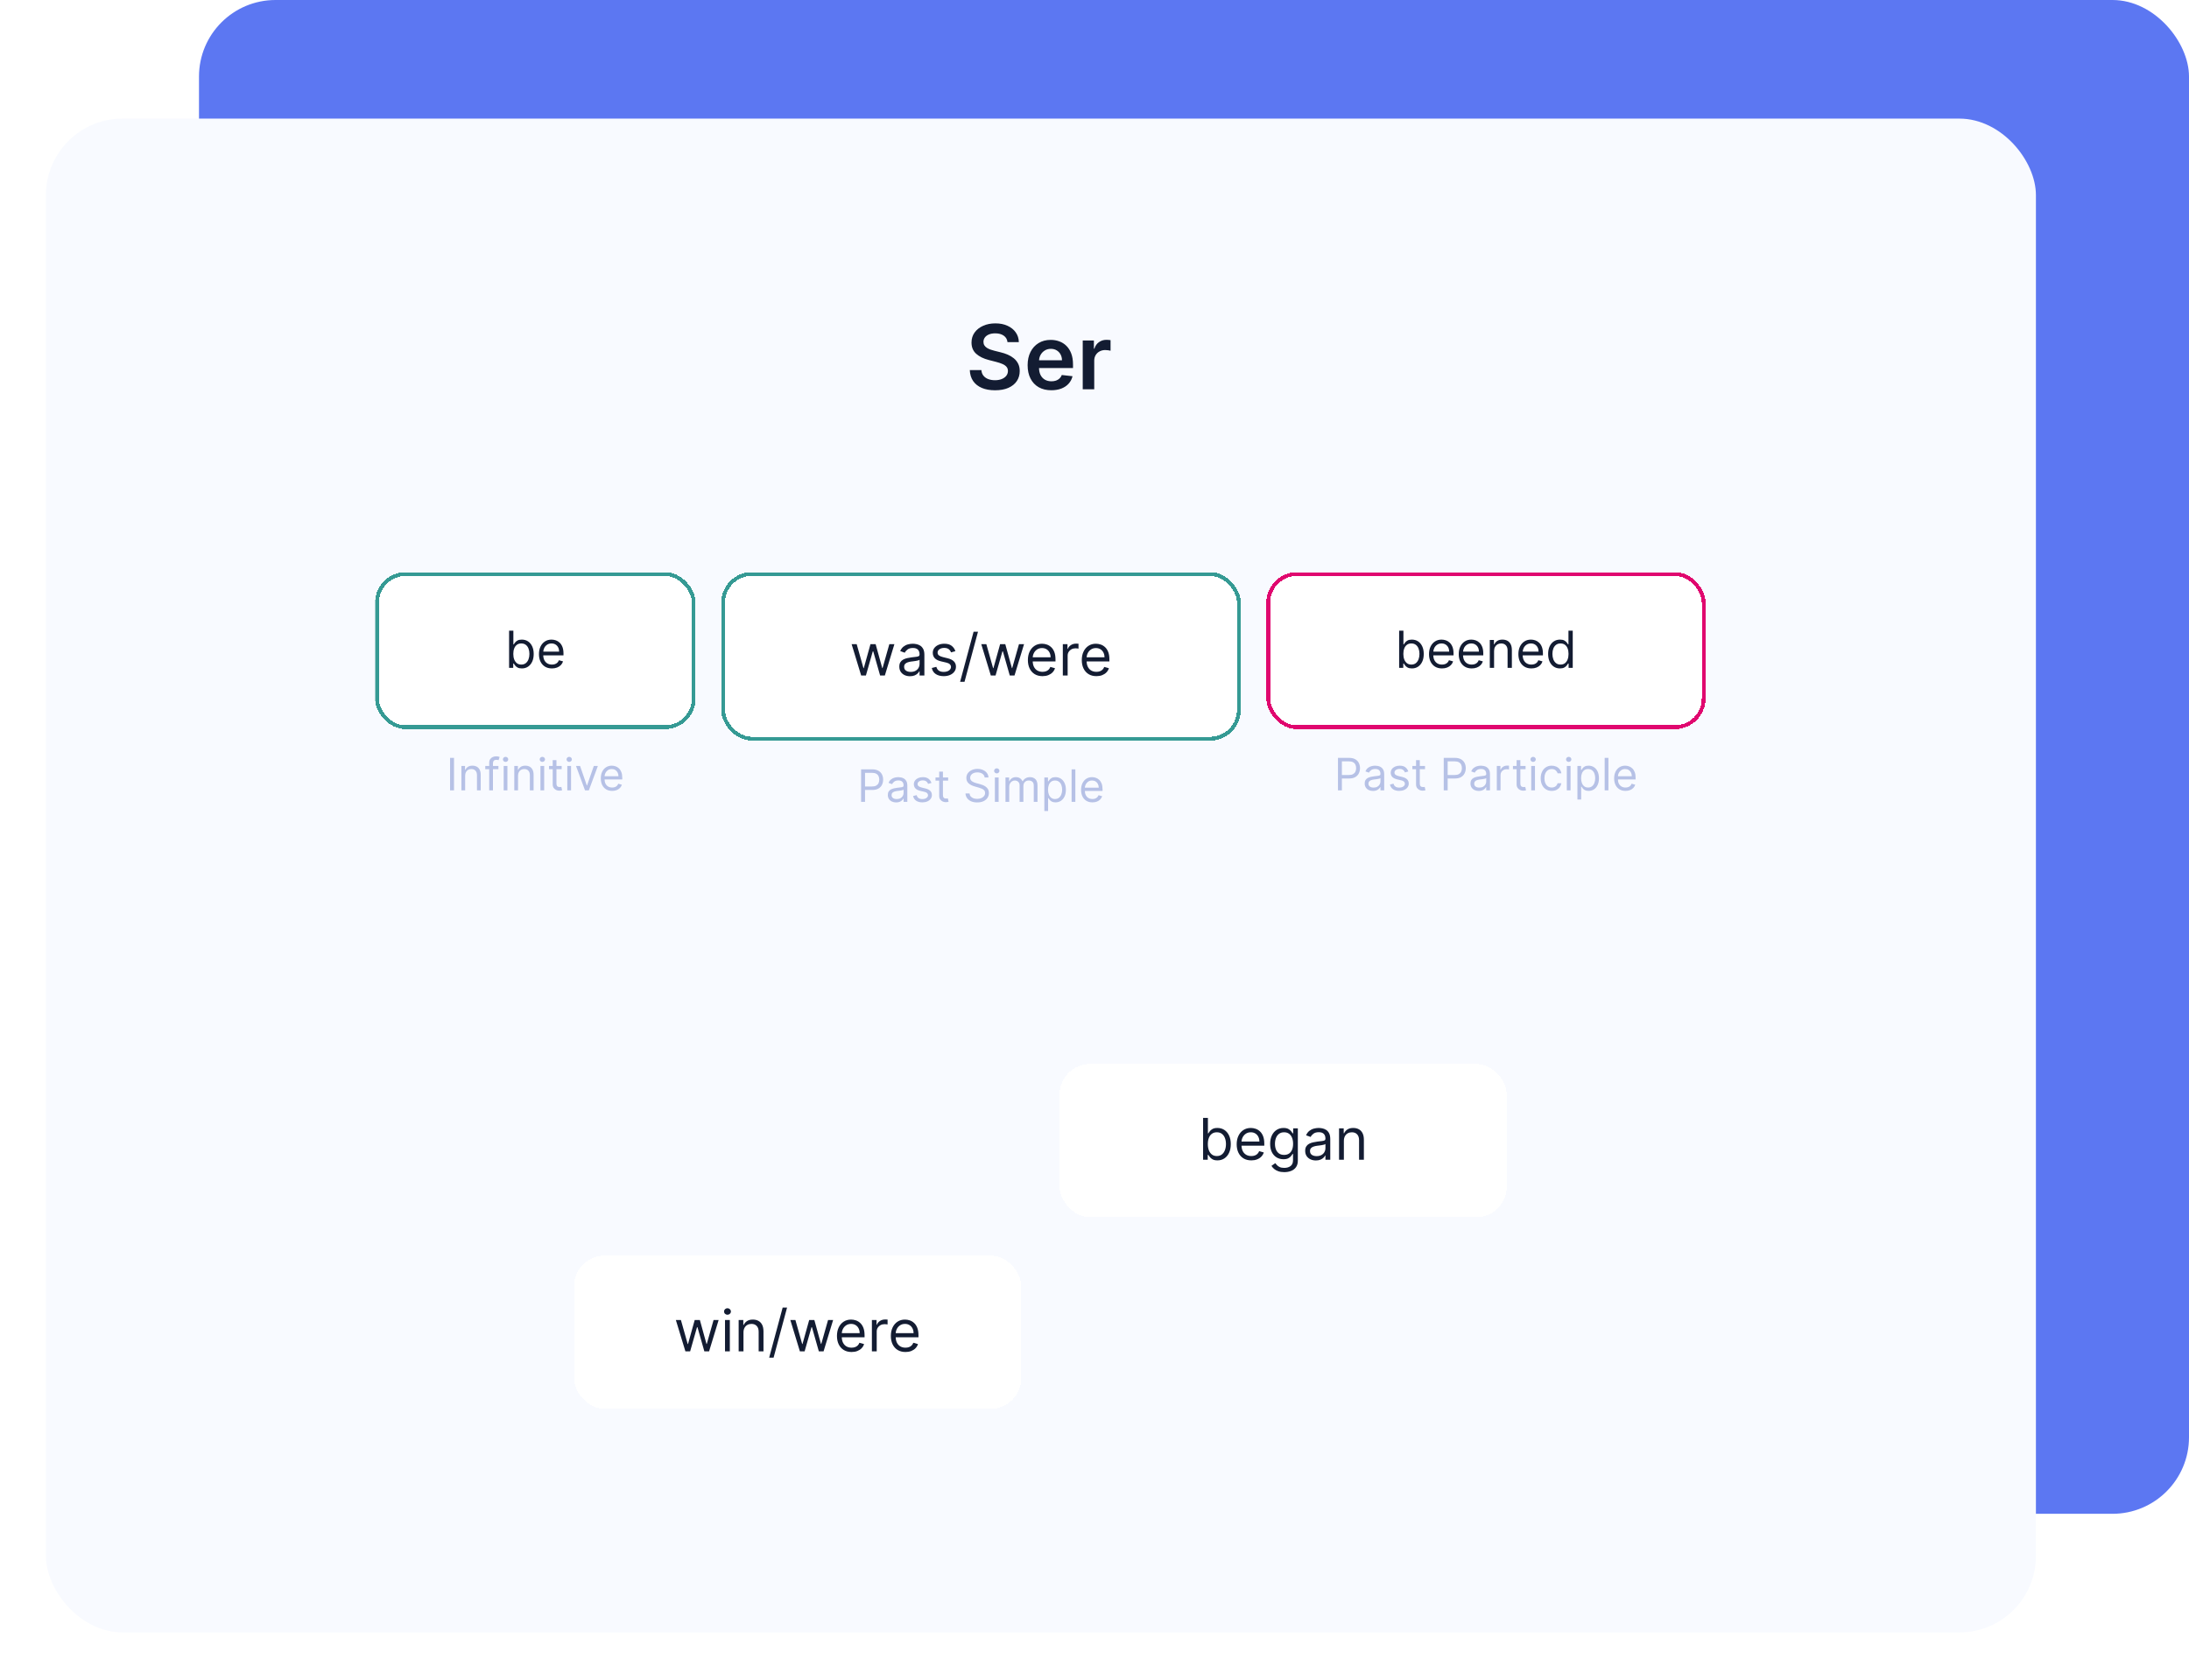 <svg width="572" height="439" viewBox="0 0 572 439" fill="none" xmlns="http://www.w3.org/2000/svg">
    <rect x="52" width="520" height="395.63" rx="20" fill="#5C77F2"/>
    <g filter="url(#filter0_d_1185_36695)">
        <g clip-path="url(#clip0_1185_36695)">
            <rect x="12" y="25" width="520" height="395.634" rx="20" fill="#F8FAFF"/>
            <path d="M263.265 83.418C263.188 82.693 262.861 82.129 262.286 81.725C261.716 81.321 260.974 81.119 260.062 81.119C259.42 81.119 258.869 81.216 258.41 81.409C257.951 81.603 257.599 81.866 257.356 82.198C257.112 82.53 256.988 82.909 256.982 83.335C256.982 83.689 257.063 83.996 257.223 84.256C257.389 84.516 257.613 84.737 257.895 84.92C258.178 85.097 258.49 85.246 258.833 85.368C259.176 85.49 259.522 85.592 259.871 85.675L261.464 86.073C262.106 86.223 262.723 86.425 263.315 86.679C263.912 86.934 264.446 87.255 264.917 87.642C265.392 88.029 265.769 88.497 266.045 89.045C266.322 89.592 266.46 90.234 266.46 90.97C266.46 91.966 266.206 92.843 265.697 93.601C265.188 94.353 264.452 94.943 263.489 95.369C262.532 95.789 261.373 95.999 260.012 95.999C258.689 95.999 257.541 95.795 256.568 95.385C255.599 94.976 254.841 94.378 254.294 93.593C253.751 92.807 253.458 91.85 253.414 90.721H256.443C256.487 91.313 256.67 91.806 256.991 92.198C257.312 92.591 257.729 92.885 258.244 93.078C258.764 93.272 259.345 93.369 259.987 93.369C260.656 93.369 261.243 93.269 261.746 93.07C262.255 92.865 262.654 92.583 262.941 92.223C263.229 91.858 263.376 91.432 263.381 90.945C263.376 90.503 263.246 90.137 262.991 89.85C262.737 89.556 262.38 89.313 261.921 89.119C261.467 88.92 260.936 88.743 260.327 88.588L258.393 88.09C256.994 87.731 255.887 87.186 255.074 86.455C254.266 85.719 253.862 84.743 253.862 83.526C253.862 82.524 254.133 81.647 254.675 80.895C255.223 80.142 255.967 79.559 256.908 79.144C257.848 78.723 258.913 78.513 260.103 78.513C261.309 78.513 262.366 78.723 263.273 79.144C264.186 79.559 264.903 80.137 265.423 80.878C265.943 81.614 266.211 82.461 266.228 83.418H263.265ZM274.716 95.991C273.438 95.991 272.334 95.726 271.405 95.194C270.481 94.658 269.77 93.9 269.272 92.92C268.774 91.936 268.525 90.776 268.525 89.443C268.525 88.132 268.774 86.981 269.272 85.99C269.775 84.995 270.478 84.22 271.38 83.667C272.282 83.108 273.341 82.829 274.558 82.829C275.344 82.829 276.085 82.956 276.782 83.21C277.485 83.459 278.105 83.847 278.642 84.372C279.184 84.898 279.61 85.567 279.92 86.381C280.229 87.188 280.384 88.151 280.384 89.269V90.19H269.936V88.165H277.505C277.499 87.59 277.375 87.078 277.131 86.63C276.888 86.176 276.547 85.819 276.11 85.559C275.679 85.299 275.175 85.169 274.6 85.169C273.986 85.169 273.446 85.318 272.981 85.617C272.517 85.91 272.154 86.298 271.894 86.779C271.64 87.255 271.51 87.778 271.504 88.347V90.115C271.504 90.857 271.64 91.493 271.911 92.024C272.182 92.55 272.561 92.954 273.048 93.236C273.535 93.512 274.105 93.651 274.757 93.651C275.195 93.651 275.59 93.59 275.944 93.468C276.298 93.341 276.605 93.156 276.865 92.912C277.126 92.669 277.322 92.367 277.455 92.007L280.26 92.323C280.083 93.064 279.745 93.712 279.247 94.265C278.755 94.813 278.124 95.239 277.355 95.543C276.586 95.842 275.706 95.991 274.716 95.991ZM282.926 95.742V82.995H285.839V85.119H285.972C286.204 84.383 286.603 83.816 287.167 83.418C287.737 83.014 288.387 82.812 289.117 82.812C289.283 82.812 289.469 82.82 289.673 82.837C289.884 82.848 290.058 82.867 290.196 82.895V85.659C290.069 85.614 289.867 85.576 289.59 85.542C289.319 85.504 289.056 85.484 288.802 85.484C288.254 85.484 287.762 85.603 287.325 85.841C286.893 86.073 286.553 86.397 286.304 86.812C286.055 87.227 285.93 87.706 285.93 88.248V95.742H282.926Z" fill="#131C32"/>
            <g clip-path="url(#clip1_1185_36695)">
                <g filter="url(#filter1_d_1185_36695)">
                    <rect x="98" y="141.855" width="83.774" height="41.032" rx="8" fill="white" shape-rendering="crispEdges"/>
                    <path d="M133.029 166.871V157.159H134.148V160.744H134.243C134.325 160.617 134.439 160.456 134.585 160.26C134.733 160.061 134.945 159.884 135.22 159.729C135.498 159.571 135.875 159.492 136.349 159.492C136.962 159.492 137.503 159.645 137.971 159.952C138.439 160.259 138.804 160.693 139.066 161.256C139.329 161.819 139.46 162.483 139.46 163.248C139.46 164.019 139.329 164.688 139.066 165.254C138.804 165.817 138.44 166.253 137.976 166.563C137.511 166.87 136.975 167.023 136.368 167.023C135.9 167.023 135.525 166.945 135.244 166.79C134.962 166.632 134.746 166.454 134.594 166.255C134.442 166.052 134.325 165.885 134.243 165.752H134.11V166.871H133.029ZM134.129 163.229C134.129 163.779 134.21 164.264 134.371 164.685C134.532 165.102 134.768 165.429 135.078 165.667C135.388 165.9 135.767 166.017 136.216 166.017C136.684 166.017 137.074 165.894 137.387 165.648C137.704 165.398 137.941 165.063 138.099 164.642C138.26 164.218 138.341 163.747 138.341 163.229C138.341 162.717 138.262 162.255 138.104 161.844C137.949 161.43 137.713 161.103 137.397 160.862C137.084 160.619 136.69 160.497 136.216 160.497C135.761 160.497 135.378 160.613 135.068 160.843C134.759 161.071 134.525 161.39 134.367 161.801C134.208 162.209 134.129 162.685 134.129 163.229ZM144.226 167.023C143.524 167.023 142.919 166.868 142.41 166.558C141.904 166.245 141.513 165.809 141.238 165.249C140.966 164.686 140.83 164.032 140.83 163.286C140.83 162.54 140.966 161.882 141.238 161.313C141.513 160.741 141.896 160.295 142.386 159.976C142.879 159.653 143.455 159.492 144.112 159.492C144.492 159.492 144.866 159.555 145.236 159.682C145.606 159.808 145.943 160.014 146.246 160.298C146.55 160.579 146.792 160.953 146.972 161.417C147.152 161.882 147.242 162.454 147.242 163.134V163.608H141.627V162.641H146.104C146.104 162.23 146.022 161.863 145.857 161.541C145.696 161.218 145.465 160.964 145.165 160.777C144.868 160.591 144.517 160.497 144.112 160.497C143.666 160.497 143.281 160.608 142.955 160.829C142.633 161.047 142.384 161.332 142.211 161.683C142.037 162.034 141.95 162.41 141.95 162.812V163.457C141.95 164.007 142.045 164.473 142.234 164.856C142.427 165.235 142.694 165.524 143.036 165.723C143.377 165.919 143.774 166.017 144.226 166.017C144.52 166.017 144.786 165.976 145.023 165.894C145.263 165.809 145.47 165.682 145.644 165.515C145.818 165.344 145.952 165.132 146.047 164.879L147.128 165.183C147.015 165.55 146.823 165.872 146.555 166.15C146.286 166.425 145.954 166.64 145.559 166.795C145.163 166.947 144.719 167.023 144.226 167.023Z" fill="#131C32"/>
                    <rect x="98.5" y="142.355" width="82.774" height="40.032" rx="7.5" stroke="#359A94" shape-rendering="crispEdges"/>
                </g>
                <path d="M118.637 192.066V200.564H117.608V192.066H118.637ZM121.547 196.73V200.564H120.568V194.191H121.514V195.187H121.597C121.746 194.863 121.973 194.603 122.277 194.406C122.581 194.207 122.974 194.108 123.456 194.108C123.887 194.108 124.265 194.196 124.589 194.373C124.912 194.547 125.164 194.813 125.344 195.17C125.524 195.524 125.614 195.972 125.614 196.514V200.564H124.634V196.581C124.634 196.08 124.504 195.69 124.244 195.411C123.984 195.128 123.627 194.987 123.174 194.987C122.861 194.987 122.581 195.055 122.335 195.191C122.092 195.326 121.9 195.524 121.758 195.784C121.617 196.044 121.547 196.359 121.547 196.73ZM130.241 194.191V195.021H126.805V194.191H130.241ZM127.835 200.564V193.311C127.835 192.946 127.92 192.641 128.092 192.398C128.263 192.155 128.486 191.972 128.76 191.85C129.034 191.728 129.323 191.668 129.627 191.668C129.868 191.668 130.064 191.687 130.216 191.726C130.369 191.764 130.482 191.8 130.557 191.834L130.275 192.68C130.225 192.664 130.156 192.643 130.067 192.618C129.981 192.593 129.868 192.581 129.727 192.581C129.403 192.581 129.169 192.662 129.026 192.825C128.884 192.989 128.814 193.228 128.814 193.543V200.564H127.835ZM131.614 200.564V194.191H132.593V200.564H131.614ZM132.112 193.128C131.921 193.128 131.756 193.063 131.618 192.933C131.482 192.803 131.415 192.647 131.415 192.464C131.415 192.282 131.482 192.125 131.618 191.995C131.756 191.865 131.921 191.8 132.112 191.8C132.303 191.8 132.466 191.865 132.602 191.995C132.74 192.125 132.809 192.282 132.809 192.464C132.809 192.647 132.74 192.803 132.602 192.933C132.466 193.063 132.303 193.128 132.112 193.128ZM135.366 196.73V200.564H134.387V194.191H135.333V195.187H135.416C135.565 194.863 135.792 194.603 136.097 194.406C136.401 194.207 136.794 194.108 137.275 194.108C137.707 194.108 138.084 194.196 138.408 194.373C138.732 194.547 138.983 194.813 139.163 195.17C139.343 195.524 139.433 195.972 139.433 196.514V200.564H138.454V196.581C138.454 196.08 138.324 195.69 138.063 195.411C137.803 195.128 137.447 194.987 136.993 194.987C136.68 194.987 136.401 195.055 136.155 195.191C135.911 195.326 135.719 195.524 135.578 195.784C135.437 196.044 135.366 196.359 135.366 196.73ZM141.222 200.564V194.191H142.202V200.564H141.222ZM141.72 193.128C141.529 193.128 141.365 193.063 141.227 192.933C141.091 192.803 141.023 192.647 141.023 192.464C141.023 192.282 141.091 192.125 141.227 191.995C141.365 191.865 141.529 191.8 141.72 191.8C141.911 191.8 142.074 191.865 142.21 191.995C142.348 192.125 142.417 192.282 142.417 192.464C142.417 192.647 142.348 192.803 142.21 192.933C142.074 193.063 141.911 193.128 141.72 193.128ZM146.767 194.191V195.021H143.464V194.191H146.767ZM144.427 192.664H145.406V198.739C145.406 199.015 145.446 199.223 145.527 199.361C145.61 199.497 145.715 199.588 145.842 199.635C145.972 199.679 146.109 199.701 146.253 199.701C146.361 199.701 146.449 199.696 146.518 199.685C146.588 199.671 146.643 199.66 146.684 199.652L146.884 200.531C146.817 200.556 146.724 200.581 146.606 200.606C146.487 200.634 146.336 200.647 146.153 200.647C145.877 200.647 145.605 200.588 145.34 200.469C145.077 200.35 144.859 200.169 144.684 199.925C144.513 199.682 144.427 199.375 144.427 199.004V192.664ZM148.24 200.564V194.191H149.22V200.564H148.24ZM148.738 193.128C148.548 193.128 148.383 193.063 148.245 192.933C148.109 192.803 148.041 192.647 148.041 192.464C148.041 192.282 148.109 192.125 148.245 191.995C148.383 191.865 148.548 191.8 148.738 191.8C148.929 191.8 149.093 191.865 149.228 191.995C149.366 192.125 149.436 192.282 149.436 192.464C149.436 192.647 149.366 192.803 149.228 192.933C149.093 193.063 148.929 193.128 148.738 193.128ZM156.225 194.191L153.868 200.564H152.873L150.516 194.191H151.578L153.337 199.27H153.404L155.163 194.191H156.225ZM159.962 200.697C159.348 200.697 158.818 200.562 158.373 200.291C157.93 200.017 157.589 199.635 157.348 199.145C157.11 198.653 156.991 198.08 156.991 197.427C156.991 196.774 157.11 196.199 157.348 195.701C157.589 195.2 157.923 194.81 158.352 194.531C158.784 194.249 159.287 194.108 159.863 194.108C160.195 194.108 160.522 194.163 160.846 194.274C161.17 194.384 161.464 194.564 161.73 194.813C161.995 195.059 162.207 195.386 162.365 195.792C162.523 196.199 162.601 196.7 162.601 197.295V197.709H157.688V196.863H161.605C161.605 196.503 161.534 196.182 161.39 195.9C161.249 195.618 161.047 195.395 160.784 195.232C160.524 195.069 160.217 194.987 159.863 194.987C159.473 194.987 159.135 195.084 158.85 195.278C158.568 195.469 158.351 195.718 158.199 196.025C158.046 196.332 157.97 196.661 157.97 197.012V197.577C157.97 198.058 158.053 198.466 158.219 198.801C158.388 199.133 158.622 199.386 158.921 199.56C159.219 199.732 159.567 199.818 159.962 199.818C160.219 199.818 160.452 199.782 160.659 199.71C160.87 199.635 161.051 199.524 161.203 199.378C161.355 199.228 161.473 199.043 161.556 198.822L162.502 199.087C162.402 199.408 162.235 199.69 162 199.934C161.764 200.174 161.474 200.363 161.128 200.498C160.782 200.631 160.394 200.697 159.962 200.697Z" fill="#B6C1E6"/>
            </g>
            <g filter="url(#filter2_d_1185_36695)">
                <rect x="188.451" y="141.855" width="135.774" height="44.032" rx="8" fill="white" shape-rendering="crispEdges"/>
                <path d="M225.029 168.871L222.532 160.676H223.856L225.627 166.95H225.712L227.462 160.676H228.807L230.535 166.929H230.621L232.392 160.676H233.715L231.218 168.871H229.98L228.188 162.575H228.06L226.267 168.871H225.029ZM237.791 169.063C237.272 169.063 236.801 168.965 236.377 168.77C235.954 168.571 235.618 168.284 235.369 167.911C235.12 167.534 234.996 167.078 234.996 166.545C234.996 166.075 235.088 165.695 235.273 165.403C235.458 165.108 235.705 164.877 236.015 164.71C236.324 164.542 236.665 164.418 237.039 164.336C237.416 164.251 237.795 164.183 238.175 164.133C238.673 164.069 239.077 164.021 239.386 163.989C239.699 163.954 239.927 163.895 240.069 163.813C240.215 163.731 240.288 163.589 240.288 163.386V163.344C240.288 162.817 240.144 162.408 239.856 162.117C239.571 161.825 239.139 161.679 238.559 161.679C237.958 161.679 237.487 161.811 237.146 162.074C236.804 162.337 236.564 162.618 236.425 162.917L235.23 162.49C235.444 161.992 235.728 161.604 236.084 161.327C236.443 161.046 236.834 160.85 237.258 160.74C237.685 160.626 238.104 160.569 238.517 160.569C238.78 160.569 239.082 160.601 239.424 160.665C239.769 160.726 240.101 160.852 240.421 161.044C240.745 161.236 241.014 161.526 241.227 161.914C241.441 162.302 241.547 162.821 241.547 163.472V168.871H240.288V167.761H240.224C240.139 167.939 239.996 168.129 239.797 168.332C239.598 168.535 239.333 168.707 239.002 168.85C238.672 168.992 238.268 169.063 237.791 169.063ZM237.983 167.932C238.481 167.932 238.901 167.834 239.242 167.639C239.587 167.443 239.847 167.19 240.021 166.881C240.199 166.572 240.288 166.246 240.288 165.905V164.752C240.235 164.816 240.117 164.875 239.936 164.928C239.758 164.978 239.552 165.023 239.317 165.062C239.086 165.097 238.86 165.129 238.64 165.158C238.423 165.183 238.246 165.204 238.111 165.222C237.784 165.264 237.478 165.334 237.194 165.43C236.913 165.522 236.685 165.663 236.511 165.851C236.34 166.036 236.255 166.289 236.255 166.609C236.255 167.046 236.416 167.377 236.74 167.601C237.067 167.822 237.482 167.932 237.983 167.932ZM249.65 162.511L248.519 162.832C248.448 162.643 248.343 162.46 248.204 162.282C248.069 162.101 247.884 161.951 247.649 161.834C247.415 161.717 247.114 161.658 246.748 161.658C246.246 161.658 245.828 161.773 245.494 162.005C245.163 162.232 244.998 162.522 244.998 162.874C244.998 163.187 245.112 163.434 245.339 163.616C245.567 163.797 245.923 163.948 246.406 164.069L247.623 164.368C248.355 164.546 248.901 164.818 249.261 165.184C249.62 165.547 249.8 166.015 249.8 166.588C249.8 167.057 249.664 167.477 249.394 167.847C249.127 168.217 248.754 168.508 248.274 168.722C247.793 168.935 247.235 169.042 246.598 169.042C245.763 169.042 245.071 168.86 244.523 168.498C243.975 168.135 243.628 167.605 243.483 166.908L244.678 166.609C244.792 167.05 245.007 167.381 245.323 167.601C245.643 167.822 246.061 167.932 246.577 167.932C247.164 167.932 247.63 167.808 247.975 167.559C248.323 167.306 248.498 167.004 248.498 166.652C248.498 166.367 248.398 166.129 248.199 165.937C248 165.741 247.694 165.595 247.281 165.499L245.915 165.179C245.165 165.001 244.614 164.726 244.262 164.352C243.913 163.975 243.739 163.504 243.739 162.938C243.739 162.476 243.869 162.067 244.128 161.711C244.391 161.355 244.749 161.076 245.201 160.874C245.656 160.671 246.172 160.569 246.748 160.569C247.559 160.569 248.195 160.747 248.658 161.103C249.124 161.459 249.455 161.928 249.65 162.511ZM255.558 157.432L252.036 170.514H250.884L254.405 157.432H255.558ZM258.907 168.871L256.41 160.676H257.733L259.504 166.95H259.59L261.34 160.676H262.684L264.413 166.929H264.498L266.269 160.676H267.593L265.096 168.871H263.858L262.065 162.575H261.937L260.145 168.871H258.907ZM272.414 169.042C271.625 169.042 270.944 168.868 270.371 168.519C269.802 168.167 269.363 167.676 269.053 167.046C268.747 166.413 268.594 165.677 268.594 164.838C268.594 163.998 268.747 163.258 269.053 162.618C269.363 161.974 269.793 161.473 270.344 161.114C270.899 160.751 271.546 160.569 272.286 160.569C272.713 160.569 273.135 160.641 273.551 160.783C273.967 160.925 274.346 161.156 274.687 161.476C275.029 161.793 275.301 162.213 275.503 162.736C275.706 163.258 275.808 163.902 275.808 164.667V165.2H269.491V164.112H274.527C274.527 163.65 274.435 163.237 274.25 162.874C274.068 162.511 273.809 162.225 273.471 162.015C273.136 161.805 272.742 161.701 272.286 161.701C271.785 161.701 271.351 161.825 270.984 162.074C270.622 162.319 270.342 162.64 270.147 163.034C269.951 163.429 269.853 163.852 269.853 164.304V165.03C269.853 165.649 269.96 166.173 270.174 166.604C270.391 167.03 270.691 167.356 271.075 167.58C271.459 167.8 271.906 167.911 272.414 167.911C272.745 167.911 273.044 167.865 273.311 167.772C273.581 167.676 273.814 167.534 274.01 167.345C274.205 167.153 274.356 166.915 274.463 166.63L275.68 166.972C275.551 167.384 275.336 167.747 275.034 168.06C274.732 168.37 274.358 168.611 273.914 168.786C273.469 168.956 272.969 169.042 272.414 169.042ZM277.723 168.871V160.676H278.939V161.914H279.025C279.174 161.508 279.444 161.179 279.836 160.927C280.227 160.674 280.668 160.548 281.159 160.548C281.251 160.548 281.367 160.55 281.506 160.553C281.644 160.557 281.749 160.562 281.82 160.569V161.85C281.778 161.839 281.68 161.823 281.527 161.802C281.378 161.777 281.219 161.765 281.052 161.765C280.654 161.765 280.298 161.848 279.985 162.015C279.676 162.179 279.43 162.407 279.249 162.698C279.071 162.986 278.982 163.315 278.982 163.685V168.871H277.723ZM286.499 169.042C285.71 169.042 285.029 168.868 284.456 168.519C283.887 168.167 283.448 167.676 283.138 167.046C282.832 166.413 282.679 165.677 282.679 164.838C282.679 163.998 282.832 163.258 283.138 162.618C283.448 161.974 283.878 161.473 284.429 161.114C284.984 160.751 285.632 160.569 286.371 160.569C286.798 160.569 287.22 160.641 287.636 160.783C288.052 160.925 288.431 161.156 288.772 161.476C289.114 161.793 289.386 162.213 289.589 162.736C289.791 163.258 289.893 163.902 289.893 164.667V165.2H283.576V164.112H288.612C288.612 163.65 288.52 163.237 288.335 162.874C288.153 162.511 287.894 162.225 287.556 162.015C287.221 161.805 286.827 161.701 286.371 161.701C285.87 161.701 285.436 161.825 285.07 162.074C284.707 162.319 284.428 162.64 284.232 163.034C284.036 163.429 283.938 163.852 283.938 164.304V165.03C283.938 165.649 284.045 166.173 284.259 166.604C284.476 167.03 284.776 167.356 285.16 167.58C285.544 167.8 285.991 167.911 286.499 167.911C286.83 167.911 287.129 167.865 287.396 167.772C287.666 167.676 287.899 167.534 288.095 167.345C288.29 167.153 288.441 166.915 288.548 166.63L289.765 166.972C289.637 167.384 289.421 167.747 289.119 168.06C288.817 168.37 288.443 168.611 287.999 168.786C287.554 168.956 287.054 169.042 286.499 169.042Z" fill="#131C32"/>
                <rect x="188.951" y="142.355" width="134.774" height="43.032" rx="7.5" stroke="#359A94" shape-rendering="crispEdges"/>
            </g>
            <path d="M225.01 203.564V195.066H227.881C228.548 195.066 229.093 195.186 229.516 195.427C229.942 195.665 230.258 195.987 230.462 196.394C230.667 196.801 230.769 197.254 230.769 197.755C230.769 198.256 230.667 198.711 230.462 199.12C230.26 199.53 229.948 199.856 229.524 200.1C229.101 200.34 228.559 200.461 227.898 200.461H225.84V199.548H227.865C228.321 199.548 228.688 199.469 228.964 199.311C229.241 199.153 229.441 198.94 229.566 198.672C229.693 198.401 229.757 198.095 229.757 197.755C229.757 197.415 229.693 197.11 229.566 196.842C229.441 196.574 229.24 196.363 228.96 196.211C228.681 196.056 228.31 195.979 227.848 195.979H226.039V203.564H225.01ZM234.17 203.714C233.766 203.714 233.4 203.638 233.07 203.486C232.741 203.331 232.48 203.108 232.286 202.818C232.092 202.524 231.996 202.17 231.996 201.755C231.996 201.39 232.067 201.094 232.211 200.867C232.355 200.638 232.547 200.458 232.788 200.328C233.029 200.198 233.294 200.101 233.585 200.037C233.878 199.971 234.173 199.918 234.469 199.88C234.856 199.83 235.17 199.792 235.411 199.768C235.654 199.74 235.831 199.694 235.942 199.631C236.055 199.567 236.112 199.456 236.112 199.299V199.265C236.112 198.856 236 198.538 235.776 198.311C235.555 198.084 235.218 197.971 234.768 197.971C234.3 197.971 233.933 198.073 233.668 198.278C233.402 198.483 233.216 198.701 233.108 198.933L232.178 198.601C232.344 198.214 232.565 197.913 232.842 197.697C233.122 197.478 233.426 197.326 233.755 197.24C234.087 197.152 234.413 197.108 234.734 197.108C234.939 197.108 235.174 197.133 235.44 197.182C235.708 197.229 235.967 197.328 236.216 197.477C236.467 197.626 236.676 197.852 236.842 198.153C237.008 198.455 237.091 198.859 237.091 199.365V203.564H236.112V202.701H236.062C235.996 202.84 235.885 202.988 235.73 203.145C235.575 203.303 235.369 203.437 235.112 203.548C234.855 203.659 234.541 203.714 234.17 203.714ZM234.319 202.834C234.707 202.834 235.033 202.758 235.299 202.606C235.567 202.454 235.769 202.257 235.905 202.017C236.043 201.776 236.112 201.523 236.112 201.257V200.361C236.071 200.411 235.979 200.456 235.838 200.498C235.7 200.537 235.539 200.571 235.357 200.602C235.177 200.629 235.001 200.654 234.83 200.676C234.661 200.696 234.524 200.712 234.419 200.726C234.164 200.759 233.927 200.813 233.705 200.888C233.487 200.96 233.31 201.069 233.174 201.216C233.041 201.36 232.975 201.556 232.975 201.805C232.975 202.145 233.101 202.403 233.352 202.577C233.607 202.748 233.929 202.834 234.319 202.834ZM243.394 198.618L242.514 198.867C242.459 198.72 242.377 198.578 242.269 198.44C242.164 198.299 242.02 198.182 241.837 198.091C241.655 198 241.421 197.954 241.136 197.954C240.746 197.954 240.421 198.044 240.161 198.224C239.904 198.401 239.775 198.626 239.775 198.9C239.775 199.144 239.864 199.336 240.041 199.477C240.218 199.618 240.494 199.736 240.871 199.83L241.817 200.062C242.387 200.2 242.811 200.412 243.091 200.697C243.37 200.979 243.51 201.343 243.51 201.788C243.51 202.154 243.405 202.48 243.194 202.768C242.987 203.055 242.696 203.282 242.323 203.448C241.95 203.614 241.515 203.697 241.02 203.697C240.37 203.697 239.832 203.556 239.406 203.274C238.98 202.992 238.71 202.58 238.597 202.037L239.526 201.805C239.615 202.148 239.782 202.405 240.028 202.577C240.277 202.748 240.602 202.834 241.003 202.834C241.46 202.834 241.822 202.737 242.091 202.544C242.362 202.347 242.497 202.112 242.497 201.838C242.497 201.617 242.42 201.432 242.265 201.282C242.11 201.13 241.872 201.017 241.551 200.942L240.489 200.693C239.905 200.555 239.476 200.34 239.202 200.05C238.931 199.756 238.796 199.39 238.796 198.95C238.796 198.59 238.897 198.272 239.099 197.996C239.303 197.719 239.581 197.502 239.933 197.344C240.287 197.186 240.688 197.108 241.136 197.108C241.767 197.108 242.262 197.246 242.622 197.523C242.984 197.799 243.241 198.164 243.394 198.618ZM247.756 197.191V198.021H244.453V197.191H247.756ZM245.416 195.664H246.395V201.739C246.395 202.015 246.435 202.223 246.515 202.361C246.598 202.497 246.703 202.588 246.831 202.635C246.961 202.679 247.097 202.701 247.241 202.701C247.349 202.701 247.438 202.696 247.507 202.685C247.576 202.671 247.631 202.66 247.673 202.652L247.872 203.531C247.806 203.556 247.713 203.581 247.594 203.606C247.475 203.634 247.324 203.647 247.142 203.647C246.865 203.647 246.594 203.588 246.328 203.469C246.066 203.35 245.847 203.169 245.673 202.925C245.501 202.682 245.416 202.375 245.416 202.004V195.664ZM257.296 197.191C257.246 196.77 257.044 196.444 256.69 196.211C256.336 195.979 255.902 195.863 255.387 195.863C255.011 195.863 254.682 195.924 254.399 196.045C254.12 196.167 253.902 196.334 253.744 196.547C253.589 196.76 253.511 197.002 253.511 197.274C253.511 197.5 253.565 197.695 253.673 197.859C253.784 198.019 253.925 198.153 254.097 198.261C254.268 198.366 254.448 198.453 254.636 198.523C254.824 198.589 254.997 198.643 255.155 198.684L256.018 198.917C256.239 198.975 256.485 199.055 256.756 199.158C257.03 199.26 257.292 199.4 257.541 199.577C257.793 199.751 258 199.975 258.163 200.249C258.326 200.523 258.408 200.859 258.408 201.257C258.408 201.716 258.288 202.131 258.047 202.502C257.809 202.873 257.461 203.167 257.001 203.386C256.545 203.605 255.99 203.714 255.337 203.714C254.729 203.714 254.202 203.616 253.756 203.419C253.314 203.223 252.965 202.949 252.711 202.598C252.459 202.246 252.316 201.838 252.283 201.373H253.345C253.373 201.694 253.481 201.96 253.669 202.17C253.86 202.378 254.101 202.533 254.391 202.635C254.684 202.735 255 202.784 255.337 202.784C255.73 202.784 256.083 202.721 256.395 202.593C256.708 202.463 256.956 202.284 257.138 202.054C257.321 201.822 257.412 201.55 257.412 201.241C257.412 200.958 257.333 200.729 257.176 200.552C257.018 200.375 256.81 200.231 256.553 200.12C256.296 200.01 256.018 199.913 255.719 199.83L254.673 199.531C254.009 199.34 253.484 199.068 253.096 198.714C252.709 198.359 252.516 197.896 252.516 197.323C252.516 196.848 252.644 196.433 252.901 196.078C253.162 195.722 253.51 195.445 253.947 195.249C254.387 195.049 254.878 194.95 255.42 194.95C255.968 194.95 256.455 195.048 256.881 195.244C257.307 195.438 257.645 195.704 257.893 196.041C258.145 196.379 258.278 196.762 258.292 197.191H257.296ZM259.967 203.564V197.191H260.947V203.564H259.967ZM260.465 196.128C260.274 196.128 260.11 196.063 259.971 195.933C259.836 195.803 259.768 195.647 259.768 195.464C259.768 195.282 259.836 195.125 259.971 194.995C260.11 194.865 260.274 194.8 260.465 194.8C260.656 194.8 260.819 194.865 260.955 194.995C261.093 195.125 261.162 195.282 261.162 195.464C261.162 195.647 261.093 195.803 260.955 195.933C260.819 196.063 260.656 196.128 260.465 196.128ZM262.74 203.564V197.191H263.686V198.187H263.769C263.902 197.846 264.117 197.582 264.413 197.394C264.709 197.203 265.064 197.108 265.479 197.108C265.9 197.108 266.249 197.203 266.529 197.394C266.811 197.582 267.031 197.846 267.189 198.187H267.255C267.418 197.857 267.663 197.596 267.99 197.402C268.316 197.206 268.707 197.108 269.164 197.108C269.734 197.108 270.2 197.286 270.562 197.643C270.925 197.997 271.106 198.549 271.106 199.299V203.564H270.127V199.299C270.127 198.828 269.998 198.492 269.741 198.29C269.483 198.088 269.181 197.987 268.832 197.987C268.384 197.987 268.037 198.123 267.79 198.394C267.544 198.662 267.421 199.003 267.421 199.415V203.564H266.425V199.199C266.425 198.837 266.308 198.545 266.072 198.323C265.837 198.099 265.534 197.987 265.164 197.987C264.909 197.987 264.671 198.055 264.45 198.191C264.231 198.326 264.054 198.514 263.919 198.755C263.786 198.993 263.72 199.268 263.72 199.581V203.564H262.74ZM272.897 205.955V197.191H273.843V198.203H273.959C274.031 198.092 274.13 197.951 274.258 197.78C274.388 197.606 274.573 197.451 274.814 197.315C275.057 197.177 275.386 197.108 275.801 197.108C276.338 197.108 276.811 197.242 277.22 197.51C277.63 197.778 277.949 198.159 278.179 198.651C278.409 199.144 278.523 199.725 278.523 200.394C278.523 201.069 278.409 201.654 278.179 202.149C277.949 202.642 277.631 203.024 277.225 203.295C276.818 203.563 276.349 203.697 275.818 203.697C275.408 203.697 275.081 203.629 274.834 203.494C274.588 203.356 274.399 203.199 274.266 203.025C274.133 202.848 274.031 202.701 273.959 202.585H273.876V205.955H272.897ZM273.859 200.378C273.859 200.859 273.93 201.284 274.071 201.651C274.212 202.017 274.418 202.303 274.689 202.51C274.96 202.715 275.292 202.818 275.685 202.818C276.095 202.818 276.436 202.71 276.71 202.494C276.987 202.275 277.194 201.982 277.332 201.614C277.474 201.243 277.544 200.831 277.544 200.378C277.544 199.929 277.475 199.525 277.337 199.166C277.201 198.803 276.995 198.517 276.718 198.307C276.444 198.094 276.1 197.987 275.685 197.987C275.287 197.987 274.952 198.088 274.681 198.29C274.41 198.489 274.205 198.769 274.067 199.128C273.928 199.485 273.859 199.902 273.859 200.378ZM280.997 195.066V203.564H280.017V195.066H280.997ZM285.463 203.697C284.849 203.697 284.319 203.562 283.873 203.291C283.431 203.017 283.089 202.635 282.848 202.145C282.61 201.653 282.492 201.08 282.492 200.427C282.492 199.774 282.61 199.199 282.848 198.701C283.089 198.2 283.424 197.81 283.853 197.531C284.284 197.249 284.788 197.108 285.363 197.108C285.695 197.108 286.023 197.163 286.347 197.274C286.67 197.384 286.965 197.564 287.23 197.813C287.496 198.059 287.708 198.386 287.865 198.792C288.023 199.199 288.102 199.7 288.102 200.295V200.709H283.189V199.863H287.106C287.106 199.503 287.034 199.182 286.89 198.9C286.749 198.618 286.547 198.395 286.284 198.232C286.024 198.069 285.717 197.987 285.363 197.987C284.973 197.987 284.636 198.084 284.351 198.278C284.068 198.469 283.851 198.718 283.699 199.025C283.547 199.332 283.471 199.661 283.471 200.012V200.577C283.471 201.058 283.554 201.466 283.72 201.801C283.889 202.133 284.122 202.386 284.421 202.56C284.72 202.732 285.067 202.818 285.463 202.818C285.72 202.818 285.952 202.782 286.16 202.71C286.37 202.635 286.551 202.524 286.703 202.378C286.856 202.228 286.973 202.043 287.056 201.822L288.002 202.087C287.903 202.408 287.735 202.69 287.5 202.934C287.265 203.174 286.975 203.363 286.629 203.498C286.283 203.631 285.894 203.697 285.463 203.697Z" fill="#B6C1E6"/>
            <g filter="url(#filter3_d_1185_36695)">
                <rect x="330.902" y="141.855" width="114.774" height="41.032" rx="8" fill="white" shape-rendering="crispEdges"/>
                <path d="M365.605 166.871V157.159H366.725V160.744H366.819C366.902 160.617 367.015 160.456 367.161 160.26C367.309 160.061 367.521 159.884 367.796 159.729C368.075 159.571 368.451 159.492 368.925 159.492C369.538 159.492 370.079 159.645 370.547 159.952C371.015 160.259 371.38 160.693 371.642 161.256C371.905 161.819 372.036 162.483 372.036 163.248C372.036 164.019 371.905 164.688 371.642 165.254C371.38 165.817 371.016 166.253 370.552 166.563C370.087 166.87 369.551 167.023 368.944 167.023C368.476 167.023 368.101 166.945 367.82 166.79C367.539 166.632 367.322 166.454 367.17 166.255C367.019 166.052 366.902 165.885 366.819 165.752H366.687V166.871H365.605ZM366.706 163.229C366.706 163.779 366.786 164.264 366.947 164.685C367.109 165.102 367.344 165.429 367.654 165.667C367.964 165.9 368.343 166.017 368.792 166.017C369.26 166.017 369.651 165.894 369.964 165.648C370.28 165.398 370.517 165.063 370.675 164.642C370.836 164.218 370.917 163.747 370.917 163.229C370.917 162.717 370.838 162.255 370.68 161.844C370.525 161.43 370.289 161.103 369.973 160.862C369.66 160.619 369.267 160.497 368.792 160.497C368.337 160.497 367.954 160.613 367.645 160.843C367.335 161.071 367.101 161.39 366.943 161.801C366.785 162.209 366.706 162.685 366.706 163.229ZM376.802 167.023C376.1 167.023 375.495 166.868 374.986 166.558C374.48 166.245 374.09 165.809 373.815 165.249C373.543 164.686 373.407 164.032 373.407 163.286C373.407 162.54 373.543 161.882 373.815 161.313C374.09 160.741 374.472 160.295 374.962 159.976C375.455 159.653 376.031 159.492 376.688 159.492C377.068 159.492 377.442 159.555 377.812 159.682C378.182 159.808 378.519 160.014 378.823 160.298C379.126 160.579 379.368 160.953 379.548 161.417C379.728 161.882 379.818 162.454 379.818 163.134V163.608H374.203V162.641H378.68C378.68 162.23 378.598 161.863 378.434 161.541C378.272 161.218 378.042 160.964 377.741 160.777C377.444 160.591 377.093 160.497 376.688 160.497C376.243 160.497 375.857 160.608 375.531 160.829C375.209 161.047 374.961 161.332 374.787 161.683C374.613 162.034 374.526 162.41 374.526 162.812V163.457C374.526 164.007 374.621 164.473 374.81 164.856C375.003 165.235 375.27 165.524 375.612 165.723C375.953 165.919 376.35 166.017 376.802 166.017C377.096 166.017 377.362 165.976 377.599 165.894C377.839 165.809 378.046 165.682 378.22 165.515C378.394 165.344 378.529 165.132 378.623 164.879L379.705 165.183C379.591 165.55 379.4 165.872 379.131 166.15C378.862 166.425 378.53 166.64 378.135 166.795C377.74 166.947 377.295 167.023 376.802 167.023ZM384.575 167.023C383.873 167.023 383.268 166.868 382.759 166.558C382.253 166.245 381.862 165.809 381.587 165.249C381.315 164.686 381.18 164.032 381.18 163.286C381.18 162.54 381.315 161.882 381.587 161.313C381.862 160.741 382.245 160.295 382.735 159.976C383.228 159.653 383.804 159.492 384.461 159.492C384.841 159.492 385.215 159.555 385.585 159.682C385.955 159.808 386.292 160.014 386.595 160.298C386.899 160.579 387.141 160.953 387.321 161.417C387.501 161.882 387.591 162.454 387.591 163.134V163.608H381.976V162.641H386.453C386.453 162.23 386.371 161.863 386.207 161.541C386.045 161.218 385.814 160.964 385.514 160.777C385.217 160.591 384.866 160.497 384.461 160.497C384.016 160.497 383.63 160.608 383.304 160.829C382.982 161.047 382.733 161.332 382.56 161.683C382.386 162.034 382.299 162.41 382.299 162.812V163.457C382.299 164.007 382.394 164.473 382.583 164.856C382.776 165.235 383.043 165.524 383.385 165.723C383.726 165.919 384.123 166.017 384.575 166.017C384.869 166.017 385.135 165.976 385.372 165.894C385.612 165.809 385.819 165.682 385.993 165.515C386.167 165.344 386.301 165.132 386.396 164.879L387.478 165.183C387.364 165.55 387.172 165.872 386.904 166.15C386.635 166.425 386.303 166.64 385.908 166.795C385.513 166.947 385.068 167.023 384.575 167.023ZM390.413 162.489V166.871H389.294V159.587H390.375V160.725H390.47C390.641 160.355 390.9 160.058 391.248 159.833C391.596 159.606 392.044 159.492 392.595 159.492C393.088 159.492 393.519 159.593 393.889 159.795C394.259 159.995 394.547 160.298 394.752 160.706C394.958 161.111 395.061 161.623 395.061 162.242V166.871H393.941V162.318C393.941 161.746 393.793 161.3 393.496 160.981C393.198 160.658 392.791 160.497 392.272 160.497C391.915 160.497 391.596 160.575 391.314 160.73C391.036 160.885 390.816 161.111 390.655 161.408C390.494 161.705 390.413 162.065 390.413 162.489ZM400.16 167.023C399.458 167.023 398.853 166.868 398.344 166.558C397.838 166.245 397.447 165.809 397.172 165.249C396.9 164.686 396.764 164.032 396.764 163.286C396.764 162.54 396.9 161.882 397.172 161.313C397.447 160.741 397.83 160.295 398.32 159.976C398.813 159.653 399.389 159.492 400.046 159.492C400.426 159.492 400.8 159.555 401.17 159.682C401.54 159.808 401.877 160.014 402.18 160.298C402.484 160.579 402.726 160.953 402.906 161.417C403.086 161.882 403.176 162.454 403.176 163.134V163.608H397.561V162.641H402.038C402.038 162.23 401.956 161.863 401.791 161.541C401.63 161.218 401.399 160.964 401.099 160.777C400.802 160.591 400.451 160.497 400.046 160.497C399.6 160.497 399.215 160.608 398.889 160.829C398.567 161.047 398.318 161.332 398.144 161.683C397.971 162.034 397.884 162.41 397.884 162.812V163.457C397.884 164.007 397.978 164.473 398.168 164.856C398.361 165.235 398.628 165.524 398.97 165.723C399.311 165.919 399.708 166.017 400.16 166.017C400.454 166.017 400.72 165.976 400.957 165.894C401.197 165.809 401.404 165.682 401.578 165.515C401.752 165.344 401.886 165.132 401.981 164.879L403.062 165.183C402.949 165.55 402.757 165.872 402.489 166.15C402.22 166.425 401.888 166.64 401.493 166.795C401.097 166.947 400.653 167.023 400.16 167.023ZM407.629 167.023C407.022 167.023 406.486 166.87 406.022 166.563C405.557 166.253 405.193 165.817 404.931 165.254C404.668 164.688 404.537 164.019 404.537 163.248C404.537 162.483 404.668 161.819 404.931 161.256C405.193 160.693 405.558 160.259 406.026 159.952C406.494 159.645 407.035 159.492 407.648 159.492C408.123 159.492 408.497 159.571 408.772 159.729C409.051 159.884 409.262 160.061 409.408 160.26C409.556 160.456 409.672 160.617 409.754 160.744H409.849V157.159H410.968V166.871H409.887V165.752H409.754C409.672 165.885 409.555 166.052 409.403 166.255C409.251 166.454 409.035 166.632 408.753 166.79C408.472 166.945 408.097 167.023 407.629 167.023ZM407.781 166.017C408.23 166.017 408.609 165.9 408.919 165.667C409.229 165.429 409.465 165.102 409.626 164.685C409.787 164.264 409.868 163.779 409.868 163.229C409.868 162.685 409.789 162.209 409.631 161.801C409.473 161.39 409.239 161.071 408.929 160.843C408.619 160.613 408.236 160.497 407.781 160.497C407.307 160.497 406.912 160.619 406.596 160.862C406.283 161.103 406.047 161.43 405.889 161.844C405.734 162.255 405.657 162.717 405.657 163.229C405.657 163.747 405.736 164.218 405.894 164.642C406.055 165.063 406.292 165.398 406.605 165.648C406.921 165.894 407.313 166.017 407.781 166.017Z" fill="#131C32"/>
                <rect x="331.402" y="142.355" width="113.774" height="40.032" rx="7.5" stroke="#E0076F" shape-rendering="crispEdges"/>
            </g>
            <path d="M349.618 200.564V192.066H352.489C353.156 192.066 353.701 192.186 354.124 192.427C354.55 192.665 354.865 192.987 355.07 193.394C355.275 193.801 355.377 194.254 355.377 194.755C355.377 195.256 355.275 195.711 355.07 196.12C354.868 196.53 354.556 196.856 354.132 197.1C353.709 197.34 353.167 197.461 352.506 197.461H350.447V196.548H352.472C352.929 196.548 353.295 196.469 353.572 196.311C353.849 196.153 354.049 195.94 354.174 195.672C354.301 195.401 354.365 195.095 354.365 194.755C354.365 194.415 354.301 194.11 354.174 193.842C354.049 193.574 353.847 193.363 353.568 193.211C353.289 193.056 352.918 192.979 352.456 192.979H350.647V200.564H349.618ZM358.778 200.714C358.374 200.714 358.007 200.638 357.678 200.486C357.349 200.331 357.088 200.108 356.894 199.818C356.7 199.524 356.603 199.17 356.603 198.755C356.603 198.39 356.675 198.094 356.819 197.867C356.963 197.638 357.155 197.458 357.396 197.328C357.637 197.198 357.902 197.101 358.193 197.037C358.486 196.971 358.781 196.918 359.077 196.88C359.464 196.83 359.778 196.792 360.019 196.768C360.262 196.74 360.439 196.694 360.55 196.631C360.663 196.567 360.72 196.456 360.72 196.299V196.265C360.72 195.856 360.608 195.538 360.384 195.311C360.162 195.084 359.826 194.971 359.375 194.971C358.908 194.971 358.541 195.073 358.276 195.278C358.01 195.483 357.823 195.701 357.716 195.933L356.786 195.601C356.952 195.214 357.173 194.913 357.45 194.697C357.729 194.478 358.034 194.326 358.363 194.24C358.695 194.152 359.021 194.108 359.342 194.108C359.547 194.108 359.782 194.133 360.048 194.182C360.316 194.229 360.575 194.328 360.824 194.477C361.075 194.626 361.284 194.852 361.45 195.153C361.616 195.455 361.699 195.859 361.699 196.365V200.564H360.72V199.701H360.67C360.604 199.84 360.493 199.988 360.338 200.145C360.183 200.303 359.977 200.437 359.72 200.548C359.463 200.659 359.149 200.714 358.778 200.714ZM358.927 199.834C359.315 199.834 359.641 199.758 359.907 199.606C360.175 199.454 360.377 199.257 360.512 199.017C360.651 198.776 360.72 198.523 360.72 198.257V197.361C360.678 197.411 360.587 197.456 360.446 197.498C360.308 197.537 360.147 197.571 359.965 197.602C359.785 197.629 359.609 197.654 359.438 197.676C359.269 197.696 359.132 197.712 359.027 197.726C358.772 197.759 358.534 197.813 358.313 197.888C358.095 197.96 357.917 198.069 357.782 198.216C357.649 198.36 357.583 198.556 357.583 198.805C357.583 199.145 357.709 199.403 357.96 199.577C358.215 199.748 358.537 199.834 358.927 199.834ZM368.001 195.618L367.122 195.867C367.066 195.72 366.985 195.578 366.877 195.44C366.772 195.299 366.628 195.182 366.445 195.091C366.263 195 366.029 194.954 365.744 194.954C365.354 194.954 365.029 195.044 364.769 195.224C364.512 195.401 364.383 195.626 364.383 195.9C364.383 196.144 364.471 196.336 364.649 196.477C364.826 196.618 365.102 196.736 365.478 196.83L366.425 197.062C366.994 197.2 367.419 197.412 367.699 197.697C367.978 197.979 368.118 198.343 368.118 198.788C368.118 199.154 368.013 199.48 367.802 199.768C367.595 200.055 367.304 200.282 366.931 200.448C366.557 200.614 366.123 200.697 365.628 200.697C364.978 200.697 364.44 200.556 364.014 200.274C363.588 199.992 363.318 199.58 363.204 199.037L364.134 198.805C364.223 199.148 364.39 199.405 364.636 199.577C364.885 199.748 365.21 199.834 365.611 199.834C366.068 199.834 366.43 199.737 366.698 199.544C366.97 199.347 367.105 199.112 367.105 198.838C367.105 198.617 367.028 198.432 366.873 198.282C366.718 198.13 366.48 198.017 366.159 197.942L365.097 197.693C364.513 197.555 364.084 197.34 363.81 197.05C363.539 196.756 363.404 196.39 363.404 195.95C363.404 195.59 363.505 195.272 363.707 194.996C363.911 194.719 364.189 194.502 364.541 194.344C364.895 194.186 365.296 194.108 365.744 194.108C366.375 194.108 366.87 194.246 367.23 194.523C367.592 194.799 367.849 195.164 368.001 195.618ZM372.364 194.191V195.021H369.061V194.191H372.364ZM370.023 192.664H371.003V198.739C371.003 199.015 371.043 199.223 371.123 199.361C371.206 199.497 371.311 199.588 371.438 199.635C371.568 199.679 371.705 199.701 371.849 199.701C371.957 199.701 372.046 199.696 372.115 199.685C372.184 199.671 372.239 199.66 372.281 199.652L372.48 200.531C372.414 200.556 372.321 200.581 372.202 200.606C372.083 200.634 371.932 200.647 371.75 200.647C371.473 200.647 371.202 200.588 370.936 200.469C370.673 200.35 370.455 200.169 370.281 199.925C370.109 199.682 370.023 199.375 370.023 199.004V192.664ZM377.256 200.564V192.066H380.128C380.794 192.066 381.339 192.186 381.763 192.427C382.189 192.665 382.504 192.987 382.709 193.394C382.914 193.801 383.016 194.254 383.016 194.755C383.016 195.256 382.914 195.711 382.709 196.12C382.507 196.53 382.194 196.856 381.771 197.1C381.348 197.34 380.806 197.461 380.144 197.461H378.086V196.548H380.111C380.568 196.548 380.934 196.469 381.211 196.311C381.487 196.153 381.688 195.94 381.813 195.672C381.94 195.401 382.003 195.095 382.003 194.755C382.003 194.415 381.94 194.11 381.813 193.842C381.688 193.574 381.486 193.363 381.207 193.211C380.927 193.056 380.557 192.979 380.095 192.979H378.285V200.564H377.256ZM386.417 200.714C386.013 200.714 385.646 200.638 385.317 200.486C384.988 200.331 384.726 200.108 384.533 199.818C384.339 199.524 384.242 199.17 384.242 198.755C384.242 198.39 384.314 198.094 384.458 197.867C384.602 197.638 384.794 197.458 385.035 197.328C385.275 197.198 385.541 197.101 385.831 197.037C386.125 196.971 386.419 196.918 386.715 196.88C387.103 196.83 387.417 196.792 387.657 196.768C387.901 196.74 388.078 196.694 388.188 196.631C388.302 196.567 388.359 196.456 388.359 196.299V196.265C388.359 195.856 388.247 195.538 388.022 195.311C387.801 195.084 387.465 194.971 387.014 194.971C386.547 194.971 386.18 195.073 385.914 195.278C385.649 195.483 385.462 195.701 385.354 195.933L384.425 195.601C384.591 195.214 384.812 194.913 385.089 194.697C385.368 194.478 385.672 194.326 386.002 194.24C386.334 194.152 386.66 194.108 386.981 194.108C387.186 194.108 387.421 194.133 387.686 194.182C387.955 194.229 388.213 194.328 388.462 194.477C388.714 194.626 388.923 194.852 389.089 195.153C389.255 195.455 389.338 195.859 389.338 196.365V200.564H388.359V199.701H388.309C388.242 199.84 388.132 199.988 387.977 200.145C387.822 200.303 387.616 200.437 387.359 200.548C387.101 200.659 386.787 200.714 386.417 200.714ZM386.566 199.834C386.953 199.834 387.28 199.758 387.545 199.606C387.814 199.454 388.016 199.257 388.151 199.017C388.289 198.776 388.359 198.523 388.359 198.257V197.361C388.317 197.411 388.226 197.456 388.085 197.498C387.946 197.537 387.786 197.571 387.603 197.602C387.424 197.629 387.248 197.654 387.076 197.676C386.908 197.696 386.771 197.712 386.666 197.726C386.411 197.759 386.173 197.813 385.952 197.888C385.733 197.96 385.556 198.069 385.421 198.216C385.288 198.36 385.221 198.556 385.221 198.805C385.221 199.145 385.347 199.403 385.599 199.577C385.854 199.748 386.176 199.834 386.566 199.834ZM391.125 200.564V194.191H392.071V195.153H392.138C392.254 194.838 392.464 194.582 392.769 194.386C393.073 194.189 393.416 194.091 393.798 194.091C393.87 194.091 393.96 194.092 394.067 194.095C394.175 194.098 394.257 194.102 394.312 194.108V195.104C394.279 195.095 394.203 195.083 394.084 195.066C393.968 195.047 393.845 195.037 393.715 195.037C393.405 195.037 393.128 195.102 392.885 195.232C392.644 195.359 392.453 195.536 392.312 195.763C392.174 195.987 392.105 196.243 392.105 196.531V200.564H391.125ZM398.644 194.191V195.021H395.341V194.191H398.644ZM396.304 192.664H397.283V198.739C397.283 199.015 397.324 199.223 397.404 199.361C397.487 199.497 397.592 199.588 397.719 199.635C397.849 199.679 397.986 199.701 398.13 199.701C398.238 199.701 398.326 199.696 398.396 199.685C398.465 199.671 398.52 199.66 398.562 199.652L398.761 200.531C398.694 200.556 398.602 200.581 398.483 200.606C398.364 200.634 398.213 200.647 398.03 200.647C397.754 200.647 397.483 200.588 397.217 200.469C396.954 200.35 396.736 200.169 396.561 199.925C396.39 199.682 396.304 199.375 396.304 199.004V192.664ZM400.118 200.564V194.191H401.097V200.564H400.118ZM400.616 193.128C400.425 193.128 400.26 193.063 400.122 192.933C399.986 192.803 399.918 192.647 399.918 192.464C399.918 192.282 399.986 192.125 400.122 191.995C400.26 191.865 400.425 191.8 400.616 191.8C400.806 191.8 400.97 191.865 401.105 191.995C401.244 192.125 401.313 192.282 401.313 192.464C401.313 192.647 401.244 192.803 401.105 192.933C400.97 193.063 400.806 193.128 400.616 193.128ZM405.48 200.697C404.882 200.697 404.368 200.556 403.936 200.274C403.505 199.992 403.173 199.603 402.94 199.108C402.708 198.613 402.592 198.047 402.592 197.411C402.592 196.763 402.711 196.192 402.949 195.697C403.189 195.199 403.524 194.81 403.953 194.531C404.384 194.249 404.888 194.108 405.463 194.108C405.912 194.108 406.315 194.191 406.675 194.357C407.035 194.523 407.329 194.755 407.559 195.054C407.789 195.353 407.931 195.701 407.986 196.099H407.007C406.932 195.809 406.766 195.552 406.509 195.328C406.255 195.101 405.912 194.987 405.48 194.987C405.098 194.987 404.763 195.087 404.476 195.286C404.191 195.483 403.968 195.761 403.808 196.12C403.65 196.477 403.571 196.896 403.571 197.378C403.571 197.87 403.649 198.299 403.804 198.664C403.961 199.029 404.183 199.313 404.467 199.515C404.755 199.717 405.093 199.818 405.48 199.818C405.735 199.818 405.966 199.773 406.173 199.685C406.38 199.596 406.556 199.469 406.7 199.303C406.844 199.137 406.946 198.938 407.007 198.705H407.986C407.931 199.082 407.794 199.421 407.576 199.722C407.36 200.021 407.073 200.259 406.717 200.436C406.362 200.61 405.95 200.697 405.48 200.697ZM409.418 200.564V194.191H410.397V200.564H409.418ZM409.916 193.128C409.725 193.128 409.56 193.063 409.422 192.933C409.287 192.803 409.219 192.647 409.219 192.464C409.219 192.282 409.287 192.125 409.422 191.995C409.56 191.865 409.725 191.8 409.916 191.8C410.107 191.8 410.27 191.865 410.406 191.995C410.544 192.125 410.613 192.282 410.613 192.464C410.613 192.647 410.544 192.803 410.406 192.933C410.27 193.063 410.107 193.128 409.916 193.128ZM412.191 202.955V194.191H413.137V195.203H413.253C413.325 195.092 413.425 194.951 413.552 194.78C413.682 194.606 413.867 194.451 414.108 194.315C414.352 194.177 414.681 194.108 415.096 194.108C415.632 194.108 416.106 194.242 416.515 194.51C416.924 194.778 417.244 195.159 417.474 195.651C417.703 196.144 417.818 196.725 417.818 197.394C417.818 198.069 417.703 198.654 417.474 199.149C417.244 199.642 416.926 200.024 416.519 200.295C416.112 200.563 415.644 200.697 415.112 200.697C414.703 200.697 414.375 200.629 414.129 200.494C413.883 200.356 413.693 200.199 413.56 200.025C413.428 199.848 413.325 199.701 413.253 199.585H413.17V202.955H412.191ZM413.154 197.378C413.154 197.859 413.224 198.284 413.365 198.651C413.506 199.017 413.713 199.303 413.984 199.51C414.255 199.715 414.587 199.818 414.98 199.818C415.389 199.818 415.731 199.71 416.005 199.494C416.281 199.275 416.489 198.982 416.627 198.614C416.768 198.243 416.839 197.831 416.839 197.378C416.839 196.929 416.769 196.525 416.631 196.166C416.496 195.803 416.289 195.517 416.013 195.307C415.739 195.094 415.395 194.987 414.98 194.987C414.581 194.987 414.246 195.088 413.975 195.29C413.704 195.489 413.5 195.769 413.361 196.128C413.223 196.485 413.154 196.902 413.154 197.378ZM420.291 192.066V200.564H419.312V192.066H420.291ZM424.757 200.697C424.143 200.697 423.613 200.562 423.168 200.291C422.725 200.017 422.384 199.635 422.143 199.145C421.905 198.653 421.786 198.08 421.786 197.427C421.786 196.774 421.905 196.199 422.143 195.701C422.384 195.2 422.718 194.81 423.147 194.531C423.579 194.249 424.082 194.108 424.658 194.108C424.99 194.108 425.317 194.163 425.641 194.274C425.965 194.384 426.259 194.564 426.525 194.813C426.79 195.059 427.002 195.386 427.16 195.792C427.317 196.199 427.396 196.7 427.396 197.295V197.709H422.483V196.863H426.4C426.4 196.503 426.328 196.182 426.185 195.9C426.044 195.618 425.842 195.395 425.579 195.232C425.319 195.069 425.012 194.987 424.658 194.987C424.267 194.987 423.93 195.084 423.645 195.278C423.363 195.469 423.146 195.718 422.994 196.025C422.841 196.332 422.765 196.661 422.765 197.012V197.577C422.765 198.058 422.848 198.466 423.014 198.801C423.183 199.133 423.417 199.386 423.716 199.56C424.014 199.732 424.362 199.818 424.757 199.818C425.014 199.818 425.247 199.782 425.454 199.71C425.665 199.635 425.846 199.524 425.998 199.378C426.15 199.228 426.268 199.043 426.351 198.822L427.297 199.087C427.197 199.408 427.03 199.69 426.795 199.934C426.559 200.174 426.269 200.363 425.923 200.498C425.577 200.631 425.189 200.697 424.757 200.697Z" fill="#B6C1E6"/>
            <g filter="url(#filter4_d_1185_36695)">
                <rect x="276.869" y="270.393" width="116.854" height="40.064" rx="8" fill="white" shape-rendering="crispEdges"/>
                <path d="M314.377 295.424V284.497H315.636V288.531H315.743C315.836 288.388 315.964 288.207 316.127 287.986C316.294 287.762 316.533 287.563 316.842 287.389C317.155 287.211 317.578 287.122 318.112 287.122C318.802 287.122 319.41 287.295 319.937 287.64C320.463 287.985 320.874 288.474 321.169 289.107C321.464 289.74 321.612 290.487 321.612 291.348C321.612 292.216 321.464 292.968 321.169 293.605C320.874 294.238 320.465 294.728 319.942 295.077C319.419 295.422 318.816 295.595 318.133 295.595C317.607 295.595 317.185 295.507 316.869 295.333C316.552 295.155 316.309 294.954 316.138 294.73C315.967 294.503 315.836 294.314 315.743 294.165H315.594V295.424H314.377ZM315.615 291.326C315.615 291.945 315.706 292.491 315.887 292.964C316.069 293.434 316.334 293.802 316.682 294.069C317.031 294.332 317.458 294.463 317.963 294.463C318.489 294.463 318.928 294.325 319.28 294.047C319.636 293.766 319.903 293.389 320.081 292.916C320.262 292.44 320.353 291.91 320.353 291.326C320.353 290.75 320.264 290.231 320.086 289.768C319.912 289.303 319.647 288.934 319.291 288.664C318.939 288.39 318.496 288.253 317.963 288.253C317.45 288.253 317.02 288.383 316.671 288.643C316.323 288.899 316.06 289.258 315.882 289.72C315.704 290.179 315.615 290.715 315.615 291.326ZM326.974 295.595C326.184 295.595 325.503 295.42 324.93 295.072C324.361 294.72 323.922 294.229 323.613 293.599C323.307 292.966 323.154 292.23 323.154 291.39C323.154 290.551 323.307 289.811 323.613 289.171C323.922 288.527 324.352 288.026 324.904 287.666C325.459 287.304 326.106 287.122 326.846 287.122C327.273 287.122 327.694 287.193 328.11 287.336C328.526 287.478 328.905 287.709 329.247 288.029C329.588 288.346 329.86 288.765 330.063 289.288C330.266 289.811 330.367 290.455 330.367 291.22V291.753H324.05V290.665H329.087C329.087 290.202 328.994 289.79 328.809 289.427C328.628 289.064 328.368 288.778 328.03 288.568C327.696 288.358 327.301 288.253 326.846 288.253C326.344 288.253 325.91 288.378 325.544 288.627C325.181 288.872 324.902 289.192 324.706 289.587C324.511 289.982 324.413 290.405 324.413 290.857V291.582C324.413 292.201 324.52 292.726 324.733 293.156C324.95 293.583 325.251 293.909 325.635 294.133C326.019 294.353 326.465 294.463 326.974 294.463C327.305 294.463 327.603 294.417 327.87 294.325C328.141 294.229 328.373 294.086 328.569 293.898C328.765 293.706 328.916 293.468 329.023 293.183L330.239 293.524C330.111 293.937 329.896 294.3 329.593 294.613C329.291 294.922 328.918 295.164 328.473 295.338C328.028 295.509 327.529 295.595 326.974 295.595ZM335.59 298.668C334.982 298.668 334.459 298.589 334.022 298.433C333.584 298.28 333.22 298.077 332.928 297.825C332.64 297.576 332.411 297.309 332.24 297.024L333.243 296.32C333.357 296.47 333.501 296.64 333.675 296.832C333.849 297.028 334.088 297.197 334.39 297.339C334.696 297.485 335.096 297.558 335.59 297.558C336.252 297.558 336.798 297.398 337.228 297.078C337.659 296.758 337.874 296.256 337.874 295.573V293.909H337.767C337.675 294.058 337.543 294.243 337.372 294.463C337.205 294.68 336.963 294.874 336.647 295.045C336.334 295.212 335.91 295.296 335.377 295.296C334.715 295.296 334.121 295.139 333.595 294.826C333.072 294.513 332.658 294.058 332.352 293.46C332.049 292.863 331.898 292.137 331.898 291.284C331.898 290.444 332.046 289.713 332.341 289.091C332.636 288.465 333.047 287.981 333.574 287.64C334.1 287.295 334.708 287.122 335.398 287.122C335.932 287.122 336.355 287.211 336.668 287.389C336.985 287.563 337.226 287.762 337.394 287.986C337.564 288.207 337.696 288.388 337.788 288.531H337.916V287.229H339.133V295.659C339.133 296.363 338.973 296.935 338.653 297.377C338.336 297.821 337.909 298.147 337.372 298.353C336.839 298.563 336.245 298.668 335.59 298.668ZM335.548 294.165C336.053 294.165 336.48 294.049 336.828 293.818C337.177 293.587 337.442 293.254 337.623 292.82C337.804 292.386 337.895 291.867 337.895 291.262C337.895 290.672 337.806 290.151 337.628 289.699C337.451 289.247 337.187 288.893 336.839 288.637C336.49 288.381 336.06 288.253 335.548 288.253C335.014 288.253 334.57 288.388 334.214 288.659C333.862 288.929 333.597 289.292 333.419 289.747C333.245 290.202 333.157 290.707 333.157 291.262C333.157 291.831 333.246 292.335 333.424 292.772C333.606 293.206 333.872 293.548 334.224 293.797C334.58 294.042 335.021 294.165 335.548 294.165ZM343.849 295.616C343.33 295.616 342.859 295.518 342.435 295.322C342.012 295.123 341.676 294.837 341.427 294.463C341.178 294.086 341.054 293.631 341.054 293.098C341.054 292.628 341.146 292.248 341.331 291.956C341.516 291.661 341.763 291.43 342.073 291.262C342.382 291.095 342.724 290.971 343.097 290.889C343.474 290.803 343.853 290.736 344.233 290.686C344.731 290.622 345.135 290.574 345.445 290.542C345.758 290.507 345.985 290.448 346.127 290.366C346.273 290.284 346.346 290.142 346.346 289.939V289.897C346.346 289.37 346.202 288.961 345.914 288.669C345.629 288.378 345.197 288.232 344.618 288.232C344.016 288.232 343.545 288.364 343.204 288.627C342.862 288.89 342.622 289.171 342.483 289.47L341.288 289.043C341.502 288.545 341.786 288.157 342.142 287.88C342.501 287.599 342.892 287.403 343.316 287.293C343.743 287.179 344.162 287.122 344.575 287.122C344.838 287.122 345.14 287.154 345.482 287.218C345.827 287.279 346.159 287.405 346.48 287.597C346.803 287.789 347.072 288.079 347.285 288.467C347.499 288.854 347.605 289.374 347.605 290.025V295.424H346.346V294.314H346.282C346.197 294.492 346.055 294.682 345.855 294.885C345.656 295.088 345.391 295.26 345.06 295.402C344.73 295.545 344.326 295.616 343.849 295.616ZM344.041 294.485C344.539 294.485 344.959 294.387 345.3 294.191C345.645 293.996 345.905 293.743 346.079 293.434C346.257 293.124 346.346 292.799 346.346 292.457V291.305C346.293 291.369 346.175 291.428 345.994 291.481C345.816 291.531 345.61 291.575 345.375 291.614C345.144 291.65 344.918 291.682 344.698 291.71C344.481 291.735 344.305 291.757 344.169 291.775C343.842 291.817 343.536 291.887 343.252 291.983C342.971 292.075 342.743 292.216 342.569 292.404C342.398 292.589 342.313 292.842 342.313 293.162C342.313 293.599 342.475 293.93 342.798 294.154C343.125 294.375 343.54 294.485 344.041 294.485ZM351.163 290.494V295.424H349.903V287.229H351.12V288.509H351.227C351.419 288.093 351.71 287.759 352.102 287.506C352.493 287.25 352.998 287.122 353.617 287.122C354.172 287.122 354.657 287.236 355.073 287.464C355.489 287.688 355.813 288.029 356.044 288.488C356.276 288.943 356.391 289.519 356.391 290.217V295.424H355.132V290.302C355.132 289.658 354.965 289.157 354.631 288.797C354.296 288.435 353.837 288.253 353.254 288.253C352.852 288.253 352.493 288.34 352.176 288.515C351.863 288.689 351.616 288.943 351.435 289.278C351.253 289.612 351.163 290.017 351.163 290.494Z" fill="#131C32"/>
            </g>
            <g filter="url(#filter5_d_1185_36695)">
                <rect x="150" y="320.473" width="116.854" height="40.064" rx="8" fill="white" shape-rendering="crispEdges"/>
                <path d="M179.1 345.504L176.603 337.309H177.926L179.697 343.583H179.783L181.533 337.309H182.877L184.606 343.562H184.691L186.462 337.309H187.786L185.289 345.504H184.051L182.258 339.208H182.13L180.338 345.504H179.1ZM189.45 345.504V337.309H190.709V345.504H189.45ZM190.09 335.943C189.845 335.943 189.633 335.86 189.456 335.692C189.281 335.525 189.194 335.324 189.194 335.089C189.194 334.855 189.281 334.654 189.456 334.487C189.633 334.319 189.845 334.236 190.09 334.236C190.336 334.236 190.546 334.319 190.72 334.487C190.898 334.654 190.987 334.855 190.987 335.089C190.987 335.324 190.898 335.525 190.72 335.692C190.546 335.86 190.336 335.943 190.09 335.943ZM194.275 340.574V345.504H193.016V337.309H194.232V338.589H194.339C194.531 338.173 194.822 337.839 195.214 337.586C195.605 337.33 196.11 337.202 196.729 337.202C197.284 337.202 197.769 337.316 198.185 337.544C198.602 337.768 198.925 338.109 199.156 338.568C199.388 339.023 199.503 339.6 199.503 340.297V345.504H198.244V340.382C198.244 339.738 198.077 339.237 197.743 338.878C197.408 338.515 196.949 338.333 196.366 338.333C195.964 338.333 195.605 338.42 195.288 338.595C194.975 338.769 194.728 339.023 194.547 339.358C194.365 339.692 194.275 340.098 194.275 340.574ZM205.667 334.065L202.145 347.147H200.993L204.514 334.065H205.667ZM209.016 345.504L206.519 337.309H207.842L209.613 343.583H209.699L211.449 337.309H212.793L214.522 343.562H214.607L216.379 337.309H217.702L215.205 345.504H213.967L212.174 339.208H212.046L210.254 345.504H209.016ZM222.523 345.675C221.734 345.675 221.053 345.5 220.48 345.152C219.911 344.8 219.472 344.309 219.162 343.679C218.856 343.046 218.703 342.31 218.703 341.47C218.703 340.631 218.856 339.891 219.162 339.251C219.472 338.607 219.902 338.106 220.453 337.746C221.008 337.384 221.656 337.202 222.395 337.202C222.822 337.202 223.244 337.273 223.66 337.416C224.076 337.558 224.455 337.789 224.796 338.109C225.138 338.426 225.41 338.846 225.613 339.368C225.815 339.891 225.917 340.535 225.917 341.3V341.833H219.6V340.745H224.636C224.636 340.282 224.544 339.87 224.359 339.507C224.177 339.144 223.918 338.858 223.58 338.648C223.246 338.438 222.851 338.333 222.395 338.333C221.894 338.333 221.46 338.458 221.094 338.707C220.731 338.952 220.452 339.272 220.256 339.667C220.06 340.062 219.963 340.485 219.963 340.937V341.663C219.963 342.281 220.069 342.806 220.283 343.236C220.5 343.663 220.8 343.989 221.184 344.213C221.568 344.433 222.015 344.544 222.523 344.544C222.854 344.544 223.153 344.497 223.42 344.405C223.69 344.309 223.923 344.167 224.119 343.978C224.314 343.786 224.466 343.548 224.572 343.263L225.789 343.605C225.661 344.017 225.445 344.38 225.143 344.693C224.841 345.002 224.467 345.244 224.023 345.419C223.578 345.589 223.078 345.675 222.523 345.675ZM227.832 345.504V337.309H229.048V338.547H229.134C229.283 338.141 229.554 337.812 229.945 337.56C230.336 337.307 230.777 337.181 231.268 337.181C231.36 337.181 231.476 337.183 231.615 337.186C231.753 337.19 231.858 337.195 231.93 337.202V338.483C231.887 338.472 231.789 338.456 231.636 338.435C231.487 338.41 231.328 338.397 231.161 338.397C230.763 338.397 230.407 338.481 230.094 338.648C229.785 338.812 229.539 339.039 229.358 339.331C229.18 339.619 229.091 339.948 229.091 340.318V345.504H227.832ZM236.609 345.675C235.819 345.675 235.138 345.5 234.565 345.152C233.996 344.8 233.557 344.309 233.247 343.679C232.941 343.046 232.789 342.31 232.789 341.47C232.789 340.631 232.941 339.891 233.247 339.251C233.557 338.607 233.987 338.106 234.538 337.746C235.093 337.384 235.741 337.202 236.481 337.202C236.907 337.202 237.329 337.273 237.745 337.416C238.161 337.558 238.54 337.789 238.881 338.109C239.223 338.426 239.495 338.846 239.698 339.368C239.9 339.891 240.002 340.535 240.002 341.3V341.833H233.685V340.745H238.721C238.721 340.282 238.629 339.87 238.444 339.507C238.262 339.144 238.003 338.858 237.665 338.648C237.331 338.438 236.936 338.333 236.481 338.333C235.979 338.333 235.545 338.458 235.179 338.707C234.816 338.952 234.537 339.272 234.341 339.667C234.145 340.062 234.048 340.485 234.048 340.937V341.663C234.048 342.281 234.154 342.806 234.368 343.236C234.585 343.663 234.885 343.989 235.269 344.213C235.654 344.433 236.1 344.544 236.609 344.544C236.939 344.544 237.238 344.497 237.505 344.405C237.775 344.309 238.008 344.167 238.204 343.978C238.399 343.786 238.551 343.548 238.657 343.263L239.874 343.605C239.746 344.017 239.53 344.38 239.228 344.693C238.926 345.002 238.552 345.244 238.108 345.419C237.663 345.589 237.163 345.675 236.609 345.675Z" fill="#131C32"/>
            </g>
        </g>
    </g>
    <defs>
        <filter id="filter0_d_1185_36695" x="0" y="19" width="544" height="419.635" filterUnits="userSpaceOnUse" color-interpolation-filters="sRGB">
            <feFlood flood-opacity="0" result="BackgroundImageFix"/>
            <feColorMatrix in="SourceAlpha" type="matrix" values="0 0 0 0 0 0 0 0 0 0 0 0 0 0 0 0 0 0 127 0" result="hardAlpha"/>
            <feOffset dy="6"/>
            <feGaussianBlur stdDeviation="6"/>
            <feComposite in2="hardAlpha" operator="out"/>
            <feColorMatrix type="matrix" values="0 0 0 0 0.361 0 0 0 0 0.467 0 0 0 0 0.949 0 0 0 0.2 0"/>
            <feBlend mode="normal" in2="BackgroundImageFix" result="effect1_dropShadow_1185_36695"/>
            <feBlend mode="normal" in="SourceGraphic" in2="effect1_dropShadow_1185_36695" result="shape"/>
        </filter>
        <filter id="filter1_d_1185_36695" x="94.661" y="140.186" width="90.451" height="47.709" filterUnits="userSpaceOnUse" color-interpolation-filters="sRGB">
            <feFlood flood-opacity="0" result="BackgroundImageFix"/>
            <feColorMatrix in="SourceAlpha" type="matrix" values="0 0 0 0 0 0 0 0 0 0 0 0 0 0 0 0 0 0 127 0" result="hardAlpha"/>
            <feOffset dy="1.669"/>
            <feGaussianBlur stdDeviation="1.669"/>
            <feComposite in2="hardAlpha" operator="out"/>
            <feColorMatrix type="matrix" values="0 0 0 0 0.361 0 0 0 0 0.467 0 0 0 0 0.949 0 0 0 0.3 0"/>
            <feBlend mode="normal" in2="BackgroundImageFix" result="effect1_dropShadow_1185_36695"/>
            <feBlend mode="normal" in="SourceGraphic" in2="effect1_dropShadow_1185_36695" result="shape"/>
        </filter>
        <filter id="filter2_d_1185_36695" x="185.112" y="140.186" width="142.451" height="50.709" filterUnits="userSpaceOnUse" color-interpolation-filters="sRGB">
            <feFlood flood-opacity="0" result="BackgroundImageFix"/>
            <feColorMatrix in="SourceAlpha" type="matrix" values="0 0 0 0 0 0 0 0 0 0 0 0 0 0 0 0 0 0 127 0" result="hardAlpha"/>
            <feOffset dy="1.669"/>
            <feGaussianBlur stdDeviation="1.669"/>
            <feComposite in2="hardAlpha" operator="out"/>
            <feColorMatrix type="matrix" values="0 0 0 0 0.361 0 0 0 0 0.467 0 0 0 0 0.949 0 0 0 0.3 0"/>
            <feBlend mode="normal" in2="BackgroundImageFix" result="effect1_dropShadow_1185_36695"/>
            <feBlend mode="normal" in="SourceGraphic" in2="effect1_dropShadow_1185_36695" result="shape"/>
        </filter>
        <filter id="filter3_d_1185_36695" x="327.564" y="140.186" width="121.451" height="47.709" filterUnits="userSpaceOnUse" color-interpolation-filters="sRGB">
            <feFlood flood-opacity="0" result="BackgroundImageFix"/>
            <feColorMatrix in="SourceAlpha" type="matrix" values="0 0 0 0 0 0 0 0 0 0 0 0 0 0 0 0 0 0 127 0" result="hardAlpha"/>
            <feOffset dy="1.669"/>
            <feGaussianBlur stdDeviation="1.669"/>
            <feComposite in2="hardAlpha" operator="out"/>
            <feColorMatrix type="matrix" values="0 0 0 0 0.361 0 0 0 0 0.467 0 0 0 0 0.949 0 0 0 0.3 0"/>
            <feBlend mode="normal" in2="BackgroundImageFix" result="effect1_dropShadow_1185_36695"/>
            <feBlend mode="normal" in="SourceGraphic" in2="effect1_dropShadow_1185_36695" result="shape"/>
        </filter>
        <filter id="filter4_d_1185_36695" x="273.53" y="268.723" width="123.531" height="46.742" filterUnits="userSpaceOnUse" color-interpolation-filters="sRGB">
            <feFlood flood-opacity="0" result="BackgroundImageFix"/>
            <feColorMatrix in="SourceAlpha" type="matrix" values="0 0 0 0 0 0 0 0 0 0 0 0 0 0 0 0 0 0 127 0" result="hardAlpha"/>
            <feOffset dy="1.669"/>
            <feGaussianBlur stdDeviation="1.669"/>
            <feComposite in2="hardAlpha" operator="out"/>
            <feColorMatrix type="matrix" values="0 0 0 0 0.361 0 0 0 0 0.467 0 0 0 0 0.949 0 0 0 0.3 0"/>
            <feBlend mode="normal" in2="BackgroundImageFix" result="effect1_dropShadow_1185_36695"/>
            <feBlend mode="normal" in="SourceGraphic" in2="effect1_dropShadow_1185_36695" result="shape"/>
        </filter>
        <filter id="filter5_d_1185_36695" x="146.661" y="318.803" width="123.531" height="46.742" filterUnits="userSpaceOnUse" color-interpolation-filters="sRGB">
            <feFlood flood-opacity="0" result="BackgroundImageFix"/>
            <feColorMatrix in="SourceAlpha" type="matrix" values="0 0 0 0 0 0 0 0 0 0 0 0 0 0 0 0 0 0 127 0" result="hardAlpha"/>
            <feOffset dy="1.669"/>
            <feGaussianBlur stdDeviation="1.669"/>
            <feComposite in2="hardAlpha" operator="out"/>
            <feColorMatrix type="matrix" values="0 0 0 0 0.361 0 0 0 0 0.467 0 0 0 0 0.949 0 0 0 0.3 0"/>
            <feBlend mode="normal" in2="BackgroundImageFix" result="effect1_dropShadow_1185_36695"/>
            <feBlend mode="normal" in="SourceGraphic" in2="effect1_dropShadow_1185_36695" result="shape"/>
        </filter>
        <clipPath id="clip0_1185_36695">
            <rect x="12" y="25" width="520" height="395.634" rx="20" fill="white"/>
        </clipPath>
        <clipPath id="clip1_1185_36695">
            <rect width="83.774" height="61.709" fill="white" transform="translate(98 141.855)"/>
        </clipPath>
    </defs>
</svg>
